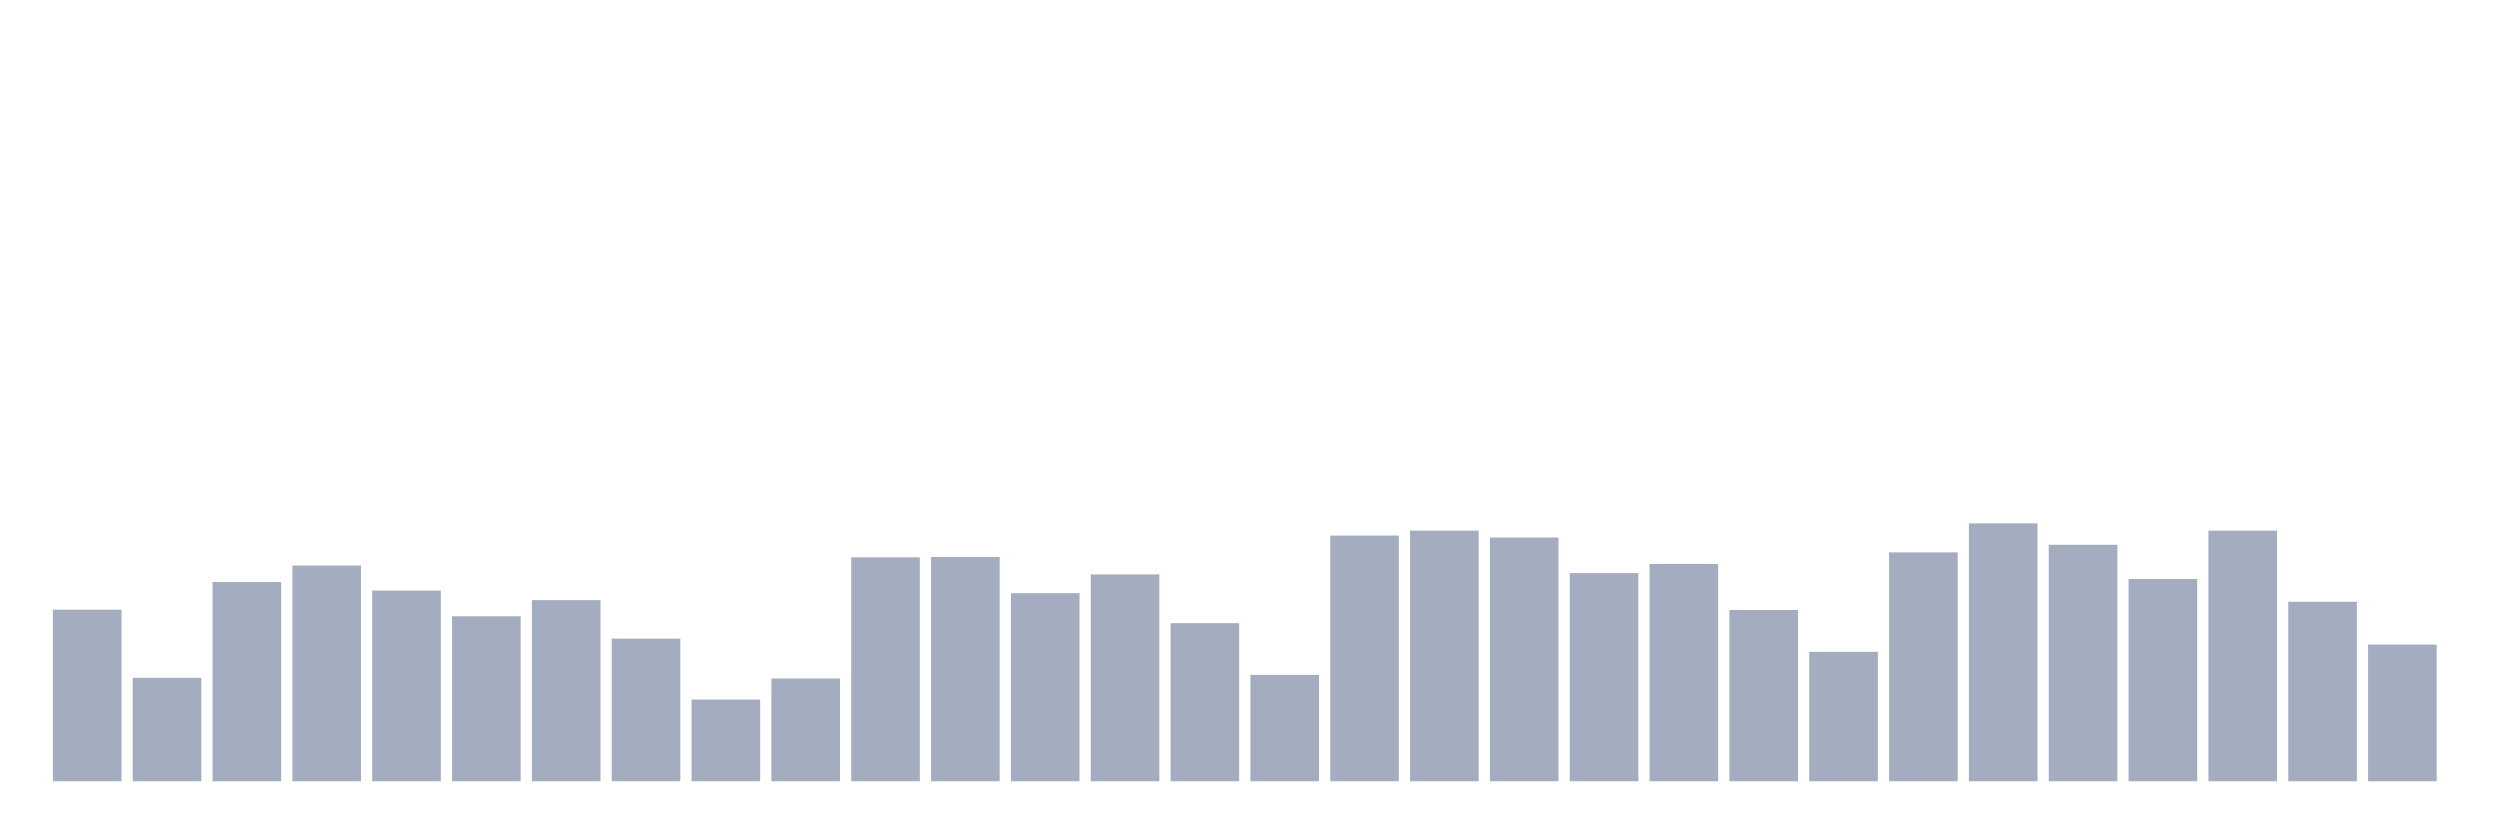 <svg xmlns="http://www.w3.org/2000/svg" viewBox="0 0 480 160"><g transform="translate(10,10)"><rect class="bar" x="0.153" width="13.175" y="107.055" height="32.945" fill="rgb(164,173,192)"></rect><rect class="bar" x="15.482" width="13.175" y="120.145" height="19.855" fill="rgb(164,173,192)"></rect><rect class="bar" x="30.81" width="13.175" y="101.743" height="38.257" fill="rgb(164,173,192)"></rect><rect class="bar" x="46.138" width="13.175" y="98.582" height="41.418" fill="rgb(164,173,192)"></rect><rect class="bar" x="61.466" width="13.175" y="103.388" height="36.612" fill="rgb(164,173,192)"></rect><rect class="bar" x="76.794" width="13.175" y="108.32" height="31.68" fill="rgb(164,173,192)"></rect><rect class="bar" x="92.123" width="13.175" y="105.221" height="34.779" fill="rgb(164,173,192)"></rect><rect class="bar" x="107.451" width="13.175" y="112.62" height="27.38" fill="rgb(164,173,192)"></rect><rect class="bar" x="122.779" width="13.175" y="124.318" height="15.682" fill="rgb(164,173,192)"></rect><rect class="bar" x="138.107" width="13.175" y="120.271" height="19.729" fill="rgb(164,173,192)"></rect><rect class="bar" x="153.436" width="13.175" y="97.001" height="42.999" fill="rgb(164,173,192)"></rect><rect class="bar" x="168.764" width="13.175" y="96.938" height="43.062" fill="rgb(164,173,192)"></rect><rect class="bar" x="184.092" width="13.175" y="103.893" height="36.107" fill="rgb(164,173,192)"></rect><rect class="bar" x="199.42" width="13.175" y="100.289" height="39.711" fill="rgb(164,173,192)"></rect><rect class="bar" x="214.748" width="13.175" y="109.648" height="30.352" fill="rgb(164,173,192)"></rect><rect class="bar" x="230.077" width="13.175" y="119.575" height="20.425" fill="rgb(164,173,192)"></rect><rect class="bar" x="245.405" width="13.175" y="92.827" height="47.173" fill="rgb(164,173,192)"></rect><rect class="bar" x="260.733" width="13.175" y="91.879" height="48.121" fill="rgb(164,173,192)"></rect><rect class="bar" x="276.061" width="13.175" y="93.207" height="46.793" fill="rgb(164,173,192)"></rect><rect class="bar" x="291.39" width="13.175" y="100.036" height="39.964" fill="rgb(164,173,192)"></rect><rect class="bar" x="306.718" width="13.175" y="98.266" height="41.734" fill="rgb(164,173,192)"></rect><rect class="bar" x="322.046" width="13.175" y="107.118" height="32.882" fill="rgb(164,173,192)"></rect><rect class="bar" x="337.374" width="13.175" y="115.149" height="24.851" fill="rgb(164,173,192)"></rect><rect class="bar" x="352.702" width="13.175" y="96.052" height="43.948" fill="rgb(164,173,192)"></rect><rect class="bar" x="368.031" width="13.175" y="90.488" height="49.512" fill="rgb(164,173,192)"></rect><rect class="bar" x="383.359" width="13.175" y="94.598" height="45.402" fill="rgb(164,173,192)"></rect><rect class="bar" x="398.687" width="13.175" y="101.174" height="38.826" fill="rgb(164,173,192)"></rect><rect class="bar" x="414.015" width="13.175" y="91.879" height="48.121" fill="rgb(164,173,192)"></rect><rect class="bar" x="429.344" width="13.175" y="105.537" height="34.463" fill="rgb(164,173,192)"></rect><rect class="bar" x="444.672" width="13.175" y="113.758" height="26.242" fill="rgb(164,173,192)"></rect></g></svg>